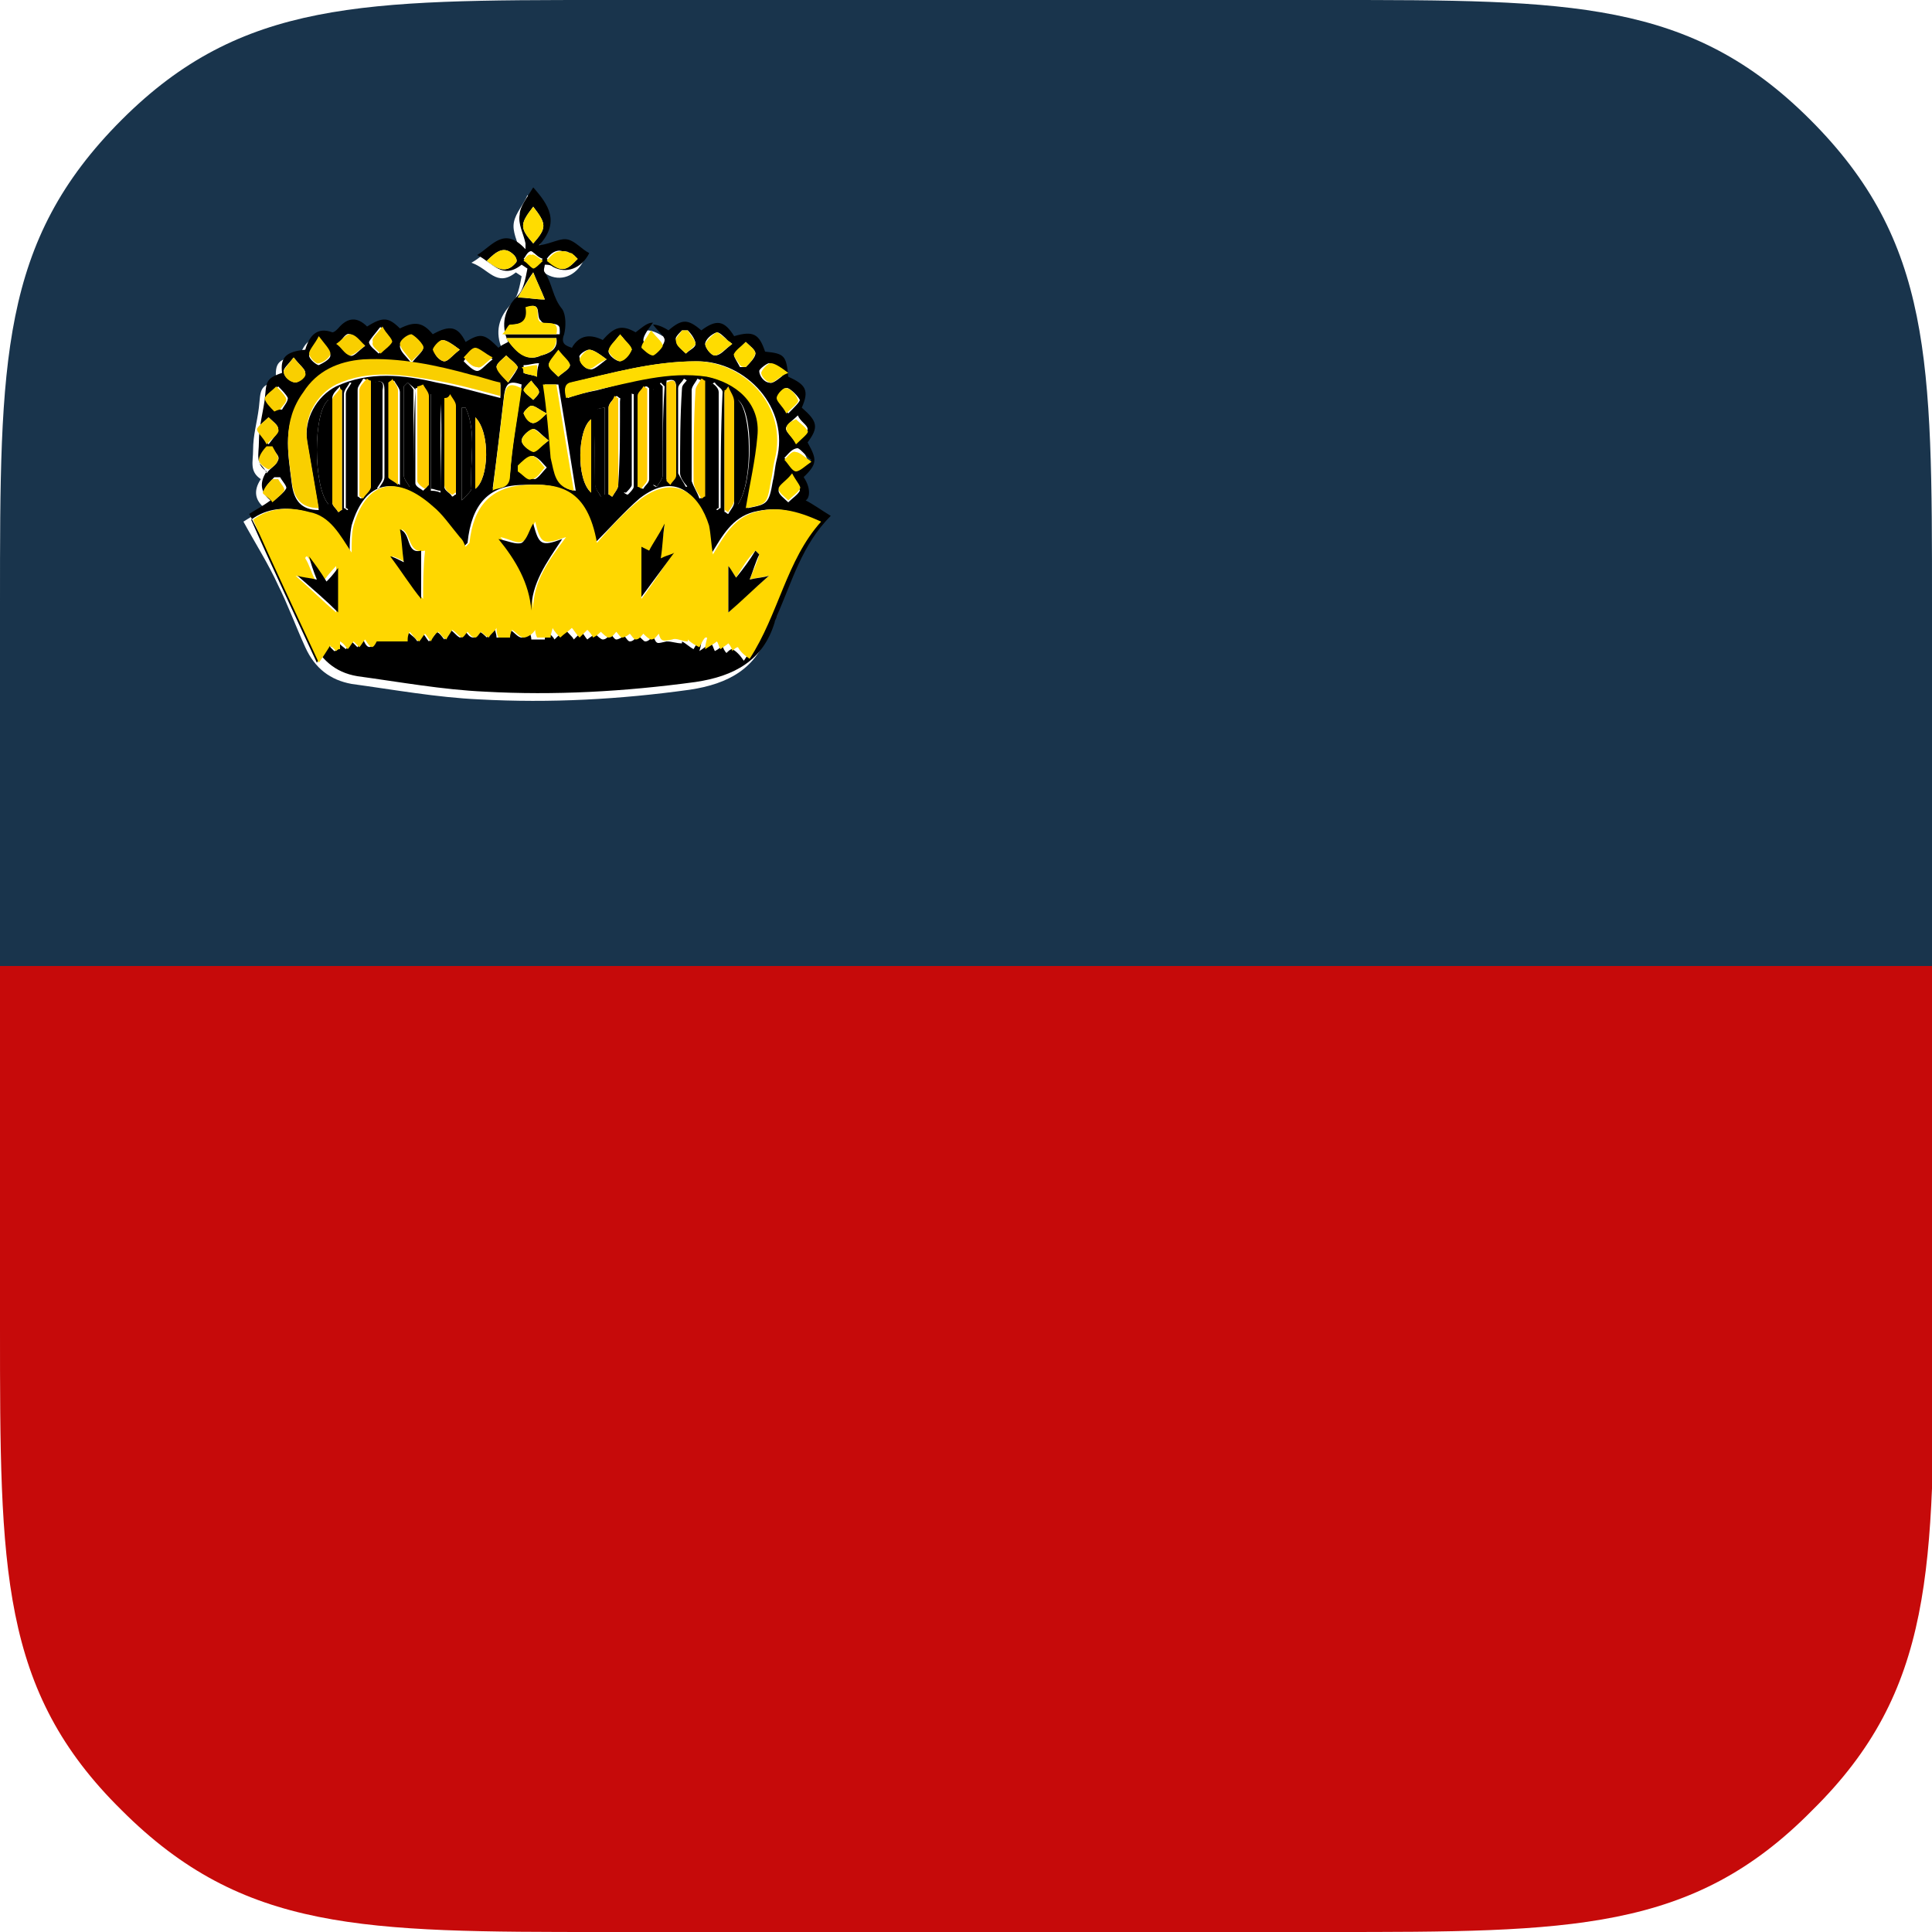 <?xml version="1.0" encoding="utf-8"?>
<!-- Generator: Adobe Illustrator 22.1.0, SVG Export Plug-In . SVG Version: 6.00 Build 0)  -->
<svg version="1.1" id="Layer_1" xmlns="http://www.w3.org/2000/svg" xmlns:xlink="http://www.w3.org/1999/xlink" x="0px" y="0px"
	 viewBox="0 0 100 100" style="enable-background:new 0 0 100 100;" xml:space="preserve">
<style type="text/css">
	.st0{fill:#19344C;}
	.st1{fill:#FFD700;}
	.st2{fill:#F9CF00;}
	.st3{fill:#FFDC00;}
	.st4{fill:#FFCC00;}
	.st5{fill:#C60A0A;}
</style>
<g>
	<path class="st0" d="M68.8,0H31.3c-12.5,0-18.8,0-25,6.2C0,12.5,0,18.7,0,31.2V50h100V31.2c0-12.5,0-18.7-6.3-25
		C87.5,0,81.3,0,68.8,0z M39.9,32.3c0,0.1-0.1,0.2-0.1,0.3c-0.6,2-2.1,2.8-4.1,3.1c-3.6,0.5-7.2,0.7-10.9,0.5
		c-2.2-0.1-4.4-0.5-6.6-0.8c-1.1-0.2-1.9-0.8-2.4-1.9c-0.5-1.1-0.9-2.2-1.4-3.2c-0.5-1.1-1.2-2.2-1.8-3.3c0.3-0.2,0.7-0.4,1.1-0.7
		c-0.5-0.4-0.6-0.9-0.2-1.5c-0.6-0.4-0.4-0.9-0.4-1.5c0-0.8,0.2-1.4,0.3-2.2c0.1-0.9,0-1.1,0.9-1.4c-0.1-0.9,0.1-1.2,1.2-1.2
		c0.2-0.7,0.6-1.2,1.4-0.9c0.1,0,0.3-0.1,0.3-0.2c0.5-0.6,1-0.6,1.5-0.1c0.8-0.5,1.1-0.5,1.7,0.1c0.8-0.4,1.2-0.4,1.7,0.3
		c0.9-0.5,1.2-0.4,1.7,0.4c0.8-0.5,1-0.4,1.7,0.3c0.2-0.1,0.3-0.2,0.5-0.3c-0.4-0.9-0.2-1.7,0.5-2.4c0.3-0.3,0.4-0.9,0.5-1.4
		c0,0-0.3-0.2-0.3-0.2c-1,0.8-1.4-0.2-2.3-0.5c0.9-0.5,1.4-1.5,2.5-0.3c0-0.1,0-0.2,0-0.3c-0.1-0.5-0.4-1-0.3-1.5
		c0.1-0.5,0.5-0.9,0.7-1.4c0.8,0.9,1.4,1.8,0.3,3c0.7-0.2,1.1-0.4,1.5-0.3c0.4,0.1,0.8,0.4,1.1,0.7c-0.4,0.8-1.2,1.1-1.9,0.7
		c-0.1-0.1-0.2,0-0.4-0.1c0,0.1,0,0.3,0,0.4c0.4,0.6,0.4,1.3,0.9,1.9c0.2,0.3,0.2,0.9,0.1,1.3c-0.2,0.5,0.1,0.6,0.4,0.7
		c0.4-0.7,0.9-0.7,1.6-0.4c0.6-0.7,1-0.8,1.7-0.4c0.4-0.3,0.6-0.5,0.9-0.5c0,0,0,0,0,0c0,0,0,0,0,0c0.2,0,0.5,0.1,0.8,0.3
		c0.7-0.6,1.1-0.6,1.7,0c0.8-0.6,1.2-0.5,1.7,0.3c0.9-0.3,1.3-0.1,1.6,0.8c1,0.1,1.2,0.2,1.2,1.3c1,0.3,1.1,0.7,0.7,1.6
		c0.8,0.7,0.8,1,0.3,1.8c0.5,0.9,0.5,1.1-0.2,1.8c0.4,0.5,0.3,1-0.2,1.5c0.4,0.3,0.8,0.5,1.3,0.8C41.2,28.5,40.7,30.5,39.9,32.3z"/>
	<path class="st0" d="M29.9,13.4c-0.1-0.1-0.1-0.1-0.2-0.2C29.8,13.3,29.8,13.3,29.9,13.4L29.9,13.4z"/>
	<path class="st0" d="M29.1,13c0.1,0,0.3,0,0.4,0.1C29.3,13,29.2,13,29.1,13z"/>
	<path d="M41.6,24.7c0.7-0.7,0.7-0.9,0.2-1.8c0.6-0.8,0.5-1.1-0.3-1.8c0.4-0.9,0.2-1.2-0.7-1.6c-0.1-1.1-0.2-1.2-1.2-1.3
		c-0.3-0.9-0.6-1.1-1.6-0.8c-0.5-0.8-0.9-0.9-1.7-0.3c-0.7-0.6-1-0.6-1.7,0c-0.3-0.2-0.6-0.3-0.8-0.3c0.3,0.4,0.6,0.6,0.6,0.8
		c0,0.2-0.3,0.6-0.5,0.5c-0.2,0-0.6-0.3-0.6-0.5c0-0.2,0.2-0.5,0.5-0.9c-0.3,0-0.5,0.2-0.9,0.5c-0.7-0.4-1.1-0.3-1.7,0.4
		c-0.6-0.3-1.2-0.3-1.6,0.4c-0.3-0.1-0.6-0.2-0.4-0.7c0.1-0.4,0.1-1-0.1-1.3c-0.5-0.6-0.5-1.3-0.9-1.9c-0.1-0.1,0-0.3,0-0.4
		c0.1,0,0.3,0,0.4,0.1c0.7,0.4,1.5,0.1,1.9-0.7c-0.4-0.2-0.7-0.6-1.1-0.7c-0.4-0.1-0.8,0.2-1.5,0.3c1.1-1.2,0.5-2.1-0.3-3
		c-0.3,0.5-0.7,1-0.7,1.4c-0.1,0.5,0.2,1,0.3,1.5c0,0.1,0,0.2,0,0.3c-1.1-1.2-1.7-0.2-2.5,0.3c0.8,0.4,1.3,1.3,2.3,0.5
		c0,0,0.3,0.2,0.3,0.2c-0.1,0.5-0.2,1.1-0.5,1.4c-0.7,0.7-0.9,1.5-0.5,2.4c-0.2,0.1-0.4,0.2-0.5,0.3c-0.7-0.7-0.9-0.8-1.7-0.3
		c-0.4-0.8-0.8-0.9-1.7-0.4c-0.5-0.6-0.9-0.7-1.7-0.3c-0.6-0.6-0.9-0.6-1.7-0.1c-0.5-0.5-1-0.5-1.5,0.1c-0.1,0.1-0.2,0.2-0.3,0.2
		c-0.8-0.3-1.2,0.2-1.4,0.9c-1,0.1-1.3,0.4-1.2,1.2c-0.9,0.3-0.8,0.5-0.9,1.4c-0.1,0.7-0.3,1.4-0.3,2.2c0,0.6-0.2,1.1,0.4,1.5
		c-0.4,0.6-0.3,1.1,0.2,1.5c-0.4,0.3-0.8,0.5-1.1,0.7c0.6,1.2,1.2,2.2,1.8,3.3c0.5,1.1,0.9,2.1,1.4,3.2c0.5,1,1.2,1.7,2.4,1.9
		c2.2,0.3,4.4,0.7,6.6,0.8c3.6,0.2,7.2,0,10.9-0.5c2-0.3,3.5-1.1,4.1-3.1c0-0.1,0.1-0.2,0.1-0.3c0.8-1.8,1.3-3.7,2.8-5.2
		c-0.5-0.3-0.9-0.6-1.3-0.8C41.9,25.8,42,25.3,41.6,24.7z M26.7,13.6c-0.5,0.6-1,0.3-1.5-0.1c0.5-0.5,0.9-0.8,1.4-0.3
		C26.7,13.3,26.8,13.5,26.7,13.6z M40.8,26c-0.2-0.2-0.5-0.4-0.5-0.6c0-0.2,0.3-0.4,0.7-0.8c0.2,0.4,0.4,0.7,0.4,0.8
		C41.3,25.6,41,25.8,40.8,26z M42,23.8c-0.4,0.3-0.6,0.6-0.8,0.5c-0.2,0-0.4-0.4-0.6-0.6c0.2-0.2,0.4-0.5,0.7-0.5
		C41.5,23.3,41.7,23.6,42,23.8z M41.8,22.2c0,0.2-0.3,0.4-0.6,0.7c-0.3-0.4-0.6-0.6-0.5-0.8c0.1-0.2,0.4-0.4,0.6-0.6
		C41.4,21.8,41.8,22,41.8,22.2z M40.8,20.1c0.2,0.1,0.5,0.4,0.6,0.6c0,0.1-0.3,0.4-0.6,0.7c-0.3-0.4-0.6-0.6-0.5-0.8
		C40.2,20.4,40.6,20,40.8,20.1z M39.8,18.8c0.2,0,0.5,0.2,0.9,0.5c-0.4,0.3-0.7,0.6-0.9,0.5c-0.2,0-0.5-0.3-0.5-0.6
		C39.3,19.1,39.7,18.8,39.8,18.8z M38.6,17.7c0.2,0.2,0.5,0.4,0.5,0.6c0,0.2-0.3,0.5-0.5,0.7c-0.1,0-0.2,0-0.3,0
		c-0.1-0.2-0.3-0.5-0.3-0.6C38.2,18.1,38.4,17.9,38.6,17.7z M37.1,17.2c0.2,0,0.4,0.3,0.8,0.6c-0.4,0.3-0.6,0.6-0.9,0.6
		c-0.2,0-0.5-0.4-0.5-0.6C36.5,17.6,36.8,17.3,37.1,17.2z M35.3,17.1c0.1,0,0.2,0,0.3,0c0.2,0.2,0.4,0.5,0.4,0.7
		c0,0.2-0.3,0.3-0.5,0.5c-0.2-0.2-0.5-0.4-0.5-0.7C34.9,17.5,35.1,17.3,35.3,17.1z M32.1,17.3c0.3,0.4,0.6,0.7,0.6,0.8
		c-0.1,0.2-0.4,0.5-0.6,0.6c-0.2,0-0.6-0.3-0.6-0.5C31.5,18,31.8,17.7,32.1,17.3z M30.5,18.1c0.2,0,0.5,0.2,0.9,0.5
		c-0.4,0.3-0.7,0.6-0.9,0.5c-0.2,0-0.5-0.3-0.5-0.6C29.9,18.4,30.3,18.1,30.5,18.1z M29.6,19.8c2.1-0.5,4.2-1.1,6.5-1.1
		c2.5,0,4.8,2.4,4.1,5.1c-0.1,0.4-0.1,0.7-0.2,1.1c-0.2,1.2-0.3,1.2-1.3,1.4c0.2-1.2,0.5-2.4,0.6-3.7c0.1-1.8-1.2-2.8-2.6-3.1
		c-2-0.4-3.9,0.2-5.8,0.7c-0.5,0.1-1,0.2-1.5,0.4C29.2,20.2,29.2,19.9,29.6,19.8z M38.2,26.1c0-1.8,0-3.6,0-5.4
		C39,21.3,39,24.9,38.2,26.1z M38,26c0,0.2-0.2,0.4-0.3,0.6c-0.1,0-0.1-0.1-0.2-0.1c0-2.1,0-4.2,0-6.2c0.1,0,0.1-0.1,0.2-0.1
		c0.1,0.3,0.3,0.5,0.3,0.8C38,22.6,38,24.3,38,26z M37.3,26.3c-0.1,0-0.1,0.1-0.2,0.1c-0.1-0.2-0.3-0.5-0.3-0.7c0-1.9,0-3.9,0-5.8
		c0.1,0,0.1-0.1,0.2-0.1c0.1,0.2,0.4,0.3,0.4,0.5C37.3,22.3,37.3,24.3,37.3,26.3z M36.4,19.7c0,2,0,4,0,6c-0.1,0-0.1,0.1-0.2,0.1
		c-0.1-0.3-0.3-0.6-0.4-0.9c0-1.6,0-3.1,0-4.7c0-0.2,0.2-0.4,0.3-0.6C36.3,19.7,36.4,19.7,36.4,19.7z M35.7,19.8c0,1.8,0,3.5,0,5.3
		c-0.1,0-0.1,0.1-0.2,0.1c-0.1-0.2-0.3-0.5-0.4-0.7c0-1.5,0-2.9,0-4.4c0-0.2,0.2-0.3,0.3-0.5C35.6,19.7,35.7,19.8,35.7,19.8z
		 M35,20.1c0,1.5,0,2.9,0,4.4c0,0.2-0.2,0.3-0.3,0.5c-0.1-0.1-0.1-0.1-0.2-0.2c0-1.7,0-3.3,0-5.1C34.9,19.6,35,19.7,35,20.1z
		 M34.3,24.6c0,0.2-0.2,0.4-0.3,0.6c-0.1,0-0.2-0.1-0.2-0.1c0-1.6,0-3.3,0-4.9c0-0.1,0.3-0.2,0.4-0.4c0.1,0.1,0.1,0.1,0.2,0.2
		C34.3,21.5,34.3,23,34.3,24.6z M33.6,20.1c0,1.6,0,3.2,0,4.7c0,0.2-0.2,0.3-0.3,0.5c-0.1,0-0.2-0.1-0.2-0.1c0-1.6,0-3.2,0-4.7
		c0-0.2,0.2-0.3,0.3-0.5C33.5,20,33.5,20,33.6,20.1z M32.2,20.9c0-0.2,0.2-0.4,0.3-0.6c0.1,0,0.2,0.1,0.3,0.1c0,1.6,0,3.2,0,4.8
		c0,0.1-0.2,0.3-0.3,0.4c-0.1,0-0.2-0.1-0.2-0.1c0-0.5,0-1.1,0-1.6C32.2,22.9,32.2,21.9,32.2,20.9z M32,25.1c0,0.2-0.2,0.4-0.3,0.6
		c-0.1,0-0.1-0.1-0.2-0.1c0-1.5,0-3,0-4.5c0-0.2,0.2-0.4,0.4-0.6c0.1,0,0.1,0.1,0.2,0.1C32.1,22.2,32.1,23.6,32,25.1z M31.3,21.1
		c0,1.5,0,3,0,4.5c-0.1,0-0.2,0.1-0.2,0.1c-0.1-0.2-0.3-0.4-0.3-0.7C30.8,21,30.6,21.2,31.3,21.1z M30.6,21.7c0,1.2,0,2.5,0,3.8
		C29.8,24.8,29.9,22.2,30.6,21.7z M27.8,19.5c-0.2-0.1-0.5-0.1-0.7-0.2c0-0.1,0-0.2,0-0.4c0.3,0,0.5-0.1,0.8-0.1
		C27.8,19.1,27.8,19.3,27.8,19.5z M27.9,20.3c0,0.1-0.2,0.3-0.3,0.4c-0.2-0.2-0.4-0.3-0.5-0.5c0-0.1,0.2-0.3,0.4-0.5
		C27.7,20,27.9,20.1,27.9,20.3z M27.5,21c0.2,0,0.4,0.2,0.8,0.4c-0.3,0.3-0.6,0.5-0.7,0.5c-0.2,0-0.4-0.3-0.5-0.5
		C27.1,21.3,27.4,21,27.5,21z M26.2,17.5c0.9,0,1.7,0,2.6,0c0.1,0.6-0.4,0.8-0.8,0.9C27.4,18.7,26.8,18.4,26.2,17.5z M26.9,24.1
		c0.2-0.2,0.5-0.5,0.7-0.5c0.3,0.1,0.5,0.4,0.7,0.6c-0.2,0.2-0.4,0.5-0.6,0.6c-0.2,0-0.5-0.3-0.7-0.4C26.9,24.3,26.9,24.2,26.9,24.1
		z M26.4,24.5c-0.1,0.8-0.8,0.6-0.9,0.8c0.2-1.5,0.4-3.2,0.6-4.9c0.1-0.6,0.3-0.7,0.9-0.5C26.8,21.5,26.5,23,26.4,24.5z M27.6,23.3
		C27.3,23.3,27,23,27,22.8c0-0.2,0.3-0.5,0.6-0.6c0.2,0,0.4,0.3,0.8,0.6C28,23.1,27.7,23.4,27.6,23.3z M28.2,19.9c0.3,0,0.5,0,0.7,0
		c0.3,1.8,0.6,3.6,0.9,5.5c-1-0.1-1-0.9-1.1-1.6C28.5,22.5,28.3,21.2,28.2,19.9z M29.5,18.9c0,0.2-0.4,0.4-0.6,0.6
		c-0.2-0.2-0.4-0.4-0.5-0.6c0-0.2,0.3-0.4,0.5-0.7C29.1,18.5,29.5,18.8,29.5,18.9z M29.1,13c0.1,0,0.3,0,0.4,0.1
		c0.1,0,0.1,0.1,0.2,0.1c0.1,0.1,0.1,0.1,0.2,0.2l0,0h0c-0.1,0.1-0.2,0.2-0.2,0.2c-0.5,0.5-0.8,0.4-1.4-0.2
		C28.5,13.1,28.8,12.9,29.1,13z M28.1,13.4c-0.3,0.2-0.4,0.5-0.5,0.4c-0.2-0.1-0.3-0.3-0.5-0.4c0.1-0.1,0.2-0.4,0.4-0.4
		C27.7,13.1,27.8,13.3,28.1,13.4z M27.6,10.7c0.7,0.9,0.7,1.1,0,1.9C26.9,11.8,26.9,11.6,27.6,10.7z M27.6,14.1
		c0.2,0.5,0.4,0.9,0.6,1.4c-0.5,0-0.9-0.1-1.4-0.1C27.1,14.9,27.3,14.5,27.6,14.1z M26.1,17.3c0.2-0.2,0.3-0.5,0.4-0.5
		c0.6,0,0.9-0.3,0.8-0.9c0.8-0.3,0.4,0.5,0.7,0.7c0.2,0.4,1.1-0.2,1,0.7C28,17.3,27.2,17.3,26.1,17.3z M26.2,18.4
		c0.2,0.2,0.5,0.4,0.6,0.6c0,0.1-0.2,0.4-0.5,0.8c-0.3-0.4-0.5-0.6-0.6-0.8C25.7,18.8,26,18.6,26.2,18.4z M24.6,18.1
		c0.2,0,0.5,0.2,0.9,0.5c-0.4,0.3-0.6,0.6-0.8,0.6c-0.2,0-0.5-0.3-0.7-0.5C24.2,18.4,24.4,18.1,24.6,18.1z M22.9,17.6
		c0.2,0,0.5,0.2,0.9,0.5c-0.4,0.3-0.6,0.6-0.8,0.6c-0.2,0-0.5-0.3-0.5-0.5C22.4,18,22.8,17.6,22.9,17.6z M21.3,17.4
		c0.2,0,0.5,0.3,0.6,0.6c0,0.2-0.3,0.4-0.6,0.8c-0.3-0.4-0.6-0.6-0.6-0.9C20.8,17.7,21.2,17.3,21.3,17.4z M19.7,16.9
		c0.3,0.4,0.6,0.6,0.5,0.8c0,0.2-0.4,0.4-0.6,0.6c-0.2-0.2-0.5-0.4-0.5-0.6C19.2,17.5,19.4,17.3,19.7,16.9z M18.1,17.3
		c0.2,0,0.4,0.3,0.8,0.6c-0.4,0.3-0.6,0.6-0.8,0.5c-0.2-0.1-0.4-0.4-0.6-0.6C17.7,17.6,17.9,17.2,18.1,17.3z M16.5,17.5
		c0.3,0.4,0.6,0.7,0.6,0.9c0,0.2-0.4,0.4-0.6,0.5c-0.1,0-0.5-0.3-0.5-0.5C16.1,18.1,16.3,17.9,16.5,17.5z M18.8,18.7
		c1.9-0.1,3.8,0.3,5.6,0.8c0.5,0.1,1,0.3,1.5,0.4c0,0.2,0,0.4,0,0.7c-1.2-0.3-2.2-0.6-3.3-0.8c-1.7-0.4-3.5-0.6-5.2,0.2
		c-1,0.5-1.7,1.7-1.5,2.9c0.2,1.2,0.4,2.3,0.6,3.5c-0.9,0-1.3-0.5-1.4-1.4c-0.2-1.6-0.5-3.1,0.6-4.5C16.4,19.3,17.5,18.8,18.8,18.7z
		 M24.6,25.3c0-1.2,0-2.4,0-3.7C25.4,22.4,25.3,24.8,24.6,25.3z M24.4,25.3c0,0.1-0.2,0.3-0.5,0.6c0-1.7,0-3.3,0-4.8
		c0.1,0,0.2,0,0.2,0C24.7,22.4,24.3,23.9,24.4,25.3z M23.6,25.6c-0.1,0-0.1,0.1-0.2,0.1c-0.1-0.2-0.4-0.3-0.4-0.5c0-1.5,0-3,0-4.5
		c0.1,0,0.1-0.1,0.2-0.1c0.1,0.2,0.3,0.4,0.3,0.6C23.6,22.6,23.6,24.1,23.6,25.6z M22.8,25.5c-0.2-0.1-0.4-0.1-0.5-0.1
		c0-1.7,0-3.4,0-5c0.1,0,0.1-0.1,0.2-0.1c0.1,0.2,0.3,0.4,0.3,0.6C22.9,22.3,22.8,23.9,22.8,25.5z M22.1,25.2
		c-0.1,0.1-0.1,0.1-0.2,0.2c-0.1-0.1-0.4-0.2-0.4-0.4c0-1.6,0-3.3,0-4.9c0.1,0,0.2-0.1,0.2-0.1c0.1,0.2,0.3,0.4,0.3,0.6
		C22.1,22.1,22.1,23.6,22.1,25.2z M21.4,25.1c-0.1,0-0.2,0.1-0.2,0.1c-0.1-0.2-0.3-0.4-0.3-0.6c0-1.5,0-3.1,0-4.6
		c0.1-0.1,0.1-0.1,0.2-0.2c0.1,0.1,0.4,0.3,0.4,0.4C21.4,21.8,21.4,23.5,21.4,25.1z M20.7,25.1c-0.3-0.2-0.5-0.3-0.5-0.4
		c0-1.6,0-3.3,0-4.9c0.1,0,0.2-0.1,0.2-0.1c0.1,0.2,0.3,0.4,0.3,0.6C20.7,21.8,20.7,23.3,20.7,25.1z M19.9,20.2c0,1.5,0,3,0,4.5
		c0,0.2-0.2,0.4-0.3,0.6c-0.1,0-0.1-0.1-0.2-0.1c0-1.8,0-3.6,0-5.4C19.7,19.7,19.9,19.7,19.9,20.2z M19.1,25.2
		c0,0.2-0.2,0.4-0.4,0.6c-0.1,0-0.1-0.1-0.2-0.1c0-1.8,0-3.7,0-5.5c0-0.2,0.2-0.4,0.3-0.6c0.1,0,0.2,0.1,0.2,0.1
		C19.1,21.6,19.2,23.4,19.1,25.2z M18.4,25.8c0,0.2-0.3,0.4-0.4,0.6c-0.1,0-0.1-0.1-0.2-0.1c0-2,0-4,0-5.9c0-0.2,0.2-0.4,0.3-0.6
		c0.1,0,0.2,0.1,0.3,0.1C18.4,21.9,18.5,23.8,18.4,25.8z M17.7,20.2c0,2.1,0,4.2,0,6.2c-0.1,0-0.1,0.1-0.2,0.1
		c-0.1-0.2-0.3-0.3-0.3-0.5c0-1.8,0-3.6,0-5.4c0-0.2,0.2-0.4,0.4-0.6C17.6,20.1,17.6,20.2,17.7,20.2z M17,20.7c0,1.8,0,3.6,0,5.4
		C16.2,25.2,16.2,21.3,17,20.7z M15.2,18.5c0.3,0.4,0.6,0.6,0.6,0.8c0,0.2-0.4,0.5-0.5,0.5c-0.2,0-0.6-0.3-0.6-0.5
		C14.6,19.1,14.9,18.9,15.2,18.5z M14.4,20c0.2,0.2,0.4,0.4,0.5,0.6c0,0.2-0.2,0.4-0.3,0.6c-0.1,0-0.2,0-0.3,0
		c-0.2-0.2-0.5-0.5-0.5-0.7C13.8,20.4,14.2,20.2,14.4,20z M13.9,21.6c0.2,0.2,0.5,0.4,0.5,0.6c0,0.2-0.2,0.4-0.5,0.8
		c-0.3-0.4-0.6-0.7-0.5-0.8C13.4,22,13.7,21.8,13.9,21.6z M13.4,23.9c0-0.2,0.3-0.5,0.4-0.7c0.1,0,0.2,0,0.3,0
		c0.1,0.2,0.4,0.4,0.3,0.6c-0.1,0.3-0.4,0.4-0.6,0.7C13.7,24.2,13.4,24,13.4,23.9z M13.7,25.4c0-0.2,0.3-0.5,0.5-0.7
		c0.1,0,0.2,0,0.3,0c0.1,0.2,0.4,0.5,0.3,0.6c-0.1,0.2-0.4,0.4-0.6,0.6C14,25.8,13.6,25.6,13.7,25.4z M42.2,27.1
		c-1.8,2-2.1,4.8-3.7,7.1c-0.2-0.3-0.4-0.5-0.6-0.6c-0.1,0-0.2,0.1-0.3,0.2c-0.1-0.1-0.2-0.3-0.2-0.4c-0.1,0.1-0.2,0.2-0.4,0.3
		c-0.1-0.2-0.1-0.3-0.2-0.4c-0.2,0.1-0.3,0.2-0.6,0.4c0.1-0.3,0.1-0.5,0.1-0.6c0,0-0.1,0-0.1,0c-0.1,0.2-0.2,0.3-0.3,0.5
		c-0.2-0.1-0.4-0.3-0.6-0.4c0,0,0,0.1,0,0.1c-0.3,0-0.5-0.1-0.8-0.1c-0.5,0.1-0.5,0.2-0.7-0.3c-0.1,0.1-0.2,0.3-0.4,0.3
		c-0.1,0-0.2-0.2-0.4-0.3c-0.1,0.1-0.2,0.3-0.4,0.3c-0.1,0-0.2-0.2-0.3-0.3c-0.1,0.1-0.3,0.2-0.4,0.2c-0.1,0-0.2-0.2-0.3-0.3
		c-0.1,0.1-0.2,0.3-0.4,0.3c-0.1,0-0.3-0.2-0.4-0.3c-0.1,0.1-0.3,0.2-0.4,0.3c-0.1-0.1-0.2-0.3-0.3-0.4c-0.1,0.1-0.2,0.2-0.4,0.4
		c-0.1-0.2-0.3-0.3-0.4-0.5c-0.2,0.1-0.4,0.3-0.6,0.5c-0.1-0.2-0.3-0.3-0.4-0.5c0,0.2-0.1,0.3-0.1,0.5c-0.2,0-0.4,0-0.7,0
		c0-0.2-0.1-0.4-0.1-0.4C27.5,32.8,27.2,33,27,33c-0.2,0-0.4-0.3-0.6-0.4c0,0,0,0.2-0.1,0.4c-0.2,0-0.4,0-0.6,0
		c0-0.2-0.1-0.4-0.1-0.5c-0.1,0.2-0.3,0.3-0.4,0.5c-0.1-0.1-0.3-0.3-0.4-0.3c-0.1,0.1-0.2,0.3-0.3,0.3c-0.2,0-0.3-0.2-0.4-0.3
		c-0.1,0.1-0.2,0.3-0.3,0.3c-0.2-0.1-0.3-0.3-0.5-0.4c-0.1,0.1-0.2,0.3-0.3,0.5c-0.1-0.1-0.2-0.3-0.4-0.4c-0.1,0.2-0.2,0.3-0.4,0.5
		c-0.1-0.1-0.2-0.3-0.3-0.4c-0.1,0.1-0.2,0.3-0.3,0.4c-0.1-0.2-0.3-0.3-0.5-0.5c0,0.2,0,0.3-0.1,0.5c-0.5,0-1,0-1.6,0
		c-0.2,0.4-0.4,0.4-0.6-0.1c-0.1,0.1-0.2,0.3-0.3,0.4c-0.1-0.1-0.2-0.2-0.3-0.3c-0.1,0.1-0.2,0.3-0.3,0.4c-0.1-0.1-0.3-0.2-0.4-0.4
		c0,0.2,0,0.3,0,0.4c0,0-0.1,0.1-0.2,0.1c-0.1-0.1-0.1-0.1-0.2-0.2c0,0,0-0.1-0.1-0.1c-0.2,0.2-0.3,0.5-0.6,0.9
		c-1.2-2.6-2.3-4.9-3.4-7.4c0.8-0.6,1.8-0.7,2.9-0.4c1.1,0.3,1.6,1.2,2.2,2.1c0-0.5,0-0.9,0.1-1.4c0.7-2.4,2.3-2.6,4.1-1
		c0.5,0.5,1,1.1,1.4,1.6c0.1,0.1,0.2,0.3,0.3,0.5c0.1-0.1,0.1-0.1,0.2-0.2c0.2-2,1.1-3,2.9-3c1.8-0.1,3.2,0.2,3.7,3
		c0.8-0.8,1.5-1.6,2.3-2.3c1.8-1.4,3-0.3,3.5,1.4c0.1,0.4,0.1,0.9,0.2,1.5c0.6-1,1.1-1.9,2.2-2.2C40.2,26.2,41.2,26.4,42.2,27.1z"/>
	<path class="st1" d="M39.1,26.5c-1.1,0.3-1.6,1.2-2.2,2.2c-0.1-0.6-0.1-1-0.2-1.5c-0.5-1.6-1.7-2.7-3.5-1.4
		c-0.9,0.7-1.6,1.5-2.3,2.3c-0.5-2.8-1.9-3.1-3.7-3c-1.8,0.1-2.7,1.1-2.9,3c-0.1,0.1-0.1,0.1-0.2,0.2c-0.1-0.2-0.1-0.3-0.3-0.5
		c-0.5-0.6-0.9-1.2-1.4-1.6c-1.8-1.6-3.4-1.4-4.1,1c-0.1,0.4-0.1,0.9-0.1,1.4c-0.6-0.9-1.1-1.9-2.2-2.1c-1.1-0.3-2.1-0.2-2.9,0.4
		c1.1,2.5,2.2,4.8,3.4,7.4c0.3-0.4,0.4-0.6,0.6-0.9c0,0,0,0.1,0.1,0.1c0.1,0.1,0.1,0.1,0.2,0.2c0.1-0.1,0.1-0.1,0.2-0.1
		c0-0.1,0-0.3,0-0.4c0.2,0.1,0.3,0.3,0.4,0.4c0.1-0.1,0.2-0.3,0.3-0.4c0.1,0.1,0.2,0.2,0.3,0.3c0.1-0.1,0.2-0.3,0.3-0.4
		c0.3,0.5,0.4,0.5,0.6,0.1c0.6,0,1.1,0,1.6,0c0-0.2,0-0.3,0.1-0.5c0.2,0.2,0.3,0.4,0.5,0.5c0.1-0.1,0.2-0.3,0.3-0.4
		c0.1,0.1,0.2,0.3,0.3,0.4c0.1-0.2,0.2-0.4,0.4-0.5c0.1,0.1,0.2,0.3,0.4,0.4c0.1-0.2,0.2-0.3,0.3-0.5c0.2,0.1,0.3,0.3,0.5,0.4
		c0.1,0,0.2-0.2,0.3-0.3c0.1,0.1,0.2,0.3,0.4,0.3c0.1,0,0.2-0.2,0.3-0.3c0.1,0.1,0.2,0.2,0.4,0.3c0.1-0.2,0.3-0.3,0.4-0.5
		c0,0.1,0,0.3,0.1,0.5c0.2,0,0.4,0,0.6,0c0-0.2,0.1-0.4,0.1-0.4c0.2,0.1,0.4,0.4,0.6,0.4c0.2,0,0.5-0.2,0.6-0.4c0,0,0,0.2,0.1,0.4
		c0.3,0,0.5,0,0.7,0c0-0.2,0.1-0.4,0.1-0.5c0.1,0.2,0.3,0.4,0.4,0.5c0.2-0.2,0.4-0.3,0.6-0.5c0.1,0.1,0.2,0.3,0.4,0.5
		c0.1-0.1,0.3-0.3,0.4-0.4c0.1,0.1,0.2,0.2,0.3,0.4c0.2-0.1,0.3-0.2,0.4-0.3c0.1,0.1,0.3,0.3,0.4,0.3c0.2,0,0.3-0.2,0.4-0.3
		c0.1,0.1,0.2,0.3,0.3,0.3c0.1,0,0.3-0.1,0.4-0.2c0.1,0.1,0.2,0.3,0.3,0.3c0.2,0,0.3-0.2,0.4-0.3c0.1,0.1,0.3,0.3,0.4,0.3
		c0.2,0,0.3-0.2,0.4-0.3c0.1,0.4,0.2,0.4,0.7,0.3c0.2-0.1,0.5,0.1,0.8,0.1c0,0,0-0.1,0-0.1c0.2,0.2,0.4,0.3,0.6,0.4
		c0.1-0.2,0.2-0.4,0.3-0.5c0,0,0.1,0,0.1,0c0,0.1-0.1,0.3-0.1,0.6c0.3-0.2,0.5-0.3,0.6-0.4c0.1,0.1,0.1,0.3,0.2,0.4
		c0.1-0.1,0.3-0.2,0.4-0.3c0.1,0.1,0.2,0.3,0.2,0.4c0.1-0.1,0.2-0.2,0.3-0.2c0.1,0.2,0.3,0.4,0.6,0.6c1.5-2.3,1.9-5.1,3.7-7.1
		C41.2,26.4,40.2,26.2,39.1,26.5z M17.4,31.7c-0.6-0.5-1.3-1.2-2.1-1.9c0.3,0.1,0.6,0.1,1,0.2c-0.2-0.4-0.3-0.8-0.5-1.1
		c0,0,0-0.1,0.1-0.1c0.3,0.4,0.5,0.8,0.9,1.2c0.3-0.4,0.5-0.6,0.6-0.7C17.4,30.1,17.4,31,17.4,31.7z M21.9,31
		c-0.5-0.6-1.1-1.5-1.6-2.2c0.1,0,0.3,0.1,0.7,0.3c-0.1-0.7-0.2-1.2-0.2-1.7c0.5,0.2,0.3,1.3,1.2,1.1C21.9,29.4,21.9,30.3,21.9,31z
		 M27.6,31.5c-0.1-1.4-0.8-2.6-1.7-3.7c0.5,0.1,0.9,0.4,1.2,0.2c0.3-0.1,0.4-0.6,0.6-1c0.3,1.2,0.4,1.2,1.6,0.8
		C28.4,29,27.6,30.1,27.6,31.5z M33.2,31c0-0.8,0-1.7,0-2.6c0.1,0,0.2,0.1,0.4,0.2c0.3-0.5,0.5-0.9,0.8-1.4
		c-0.1,0.7-0.2,1.2-0.3,1.8c0.4-0.2,0.6-0.2,0.7-0.3C34.3,29.4,33.8,30.2,33.2,31z M37.7,31.7c0-0.7,0-1.5,0-2.4
		c0.1,0.2,0.2,0.3,0.4,0.6c0.3-0.5,0.6-1,1-1.4c0.1,0.1,0.1,0.1,0.2,0.2c-0.1,0.4-0.3,0.8-0.5,1.3c0.4-0.1,0.6-0.1,1-0.2
		C39,30.5,38.3,31.1,37.7,31.7z"/>
	<path class="st2" d="M15.1,24.9c0.1,0.9,0.5,1.4,1.4,1.4c-0.2-1.2-0.4-2.3-0.6-3.5c-0.2-1.2,0.5-2.4,1.5-2.9
		c1.7-0.8,3.5-0.5,5.2-0.2c1.1,0.2,2.2,0.5,3.3,0.8c0-0.3,0-0.5,0-0.7c-0.5-0.1-1-0.3-1.5-0.4c-1.8-0.5-3.7-0.9-5.6-0.8
		c-1.3,0.1-2.4,0.6-3.1,1.7C14.6,21.8,14.9,23.4,15.1,24.9z"/>
	<path class="st3" d="M29.3,20.6c0.5-0.1,1-0.3,1.5-0.4c1.9-0.4,3.8-1,5.8-0.7c1.4,0.3,2.8,1.3,2.6,3.1c-0.1,1.2-0.4,2.5-0.6,3.7
		c1.1-0.2,1.1-0.2,1.3-1.4c0.1-0.4,0.1-0.7,0.2-1.1c0.7-2.8-1.6-5.1-4.1-5.1c-2.2,0-4.3,0.6-6.5,1.1C29.2,19.9,29.2,20.2,29.3,20.6z
		"/>
	<path class="st3" d="M26.1,20.5c-0.2,1.7-0.4,3.3-0.6,4.9c0.2-0.2,0.9,0,0.9-0.8c0.1-1.5,0.4-3,0.6-4.5
		C26.4,19.8,26.2,19.9,26.1,20.5z"/>
	<path class="st3" d="M29.7,25.4c-0.3-1.8-0.6-3.6-0.9-5.5c-0.2,0-0.3,0-0.7,0c0.2,1.3,0.3,2.6,0.4,3.8
		C28.7,24.5,28.7,25.2,29.7,25.4z"/>
	<path d="M36.7,19.9c0,1.9,0,3.9,0,5.8c0,0.2,0.2,0.5,0.3,0.7c0.1,0,0.1-0.1,0.2-0.1c0-2,0-4,0-6c0-0.2-0.2-0.4-0.4-0.5
		C36.9,19.9,36.8,19.9,36.7,19.9z"/>
	<path d="M17.9,20.4c0,2,0,4,0,5.9c0.1,0,0.1,0.1,0.2,0.1c0.1-0.2,0.4-0.4,0.4-0.6c0-2,0-3.9,0-5.9c-0.1,0-0.2-0.1-0.3-0.1
		C18.1,20,17.9,20.2,17.9,20.4z"/>
	<path class="st4" d="M17.2,26c0,0.2,0.2,0.3,0.3,0.5c0.1,0,0.1-0.1,0.2-0.1c0-2.1,0-4.2,0-6.2c0,0-0.1-0.1-0.1-0.1
		c-0.1,0.2-0.4,0.4-0.4,0.6C17.2,22.5,17.2,24.2,17.2,26z"/>
	<path class="st4" d="M37.5,20.2c0,2.1,0,4.2,0,6.2c0.1,0,0.1,0.1,0.2,0.1c0.1-0.2,0.3-0.4,0.3-0.6c0-1.7,0-3.4,0-5.1
		c0-0.3-0.2-0.5-0.3-0.8C37.6,20.1,37.6,20.2,37.5,20.2z"/>
	<path class="st4" d="M18.6,20.2c0,1.8,0,3.7,0,5.5c0.1,0,0.1,0.1,0.2,0.1c0.1-0.2,0.4-0.4,0.4-0.6c0-1.8,0-3.7,0-5.5
		c-0.1,0-0.2-0.1-0.2-0.1C18.8,19.8,18.6,20,18.6,20.2z"/>
	<path class="st4" d="M35.9,24.9c0,0.3,0.2,0.6,0.4,0.9c0.1,0,0.1-0.1,0.2-0.1c0-2,0-4,0-6c-0.1,0-0.1-0.1-0.2-0.1
		c-0.1,0.2-0.3,0.4-0.3,0.6C35.9,21.8,35.9,23.4,35.9,24.9z"/>
	<path d="M19.3,19.8c0,1.8,0,3.6,0,5.4c0.1,0,0.1,0.1,0.2,0.1c0.1-0.2,0.3-0.4,0.3-0.6c0-1.5,0-3,0-4.5
		C19.9,19.7,19.7,19.7,19.3,19.8z"/>
	<path d="M35.2,24.5c0,0.2,0.2,0.5,0.4,0.7c0.1,0,0.1-0.1,0.2-0.1c0-1.8,0-3.5,0-5.3c-0.1-0.1-0.1-0.1-0.2-0.2
		c-0.1,0.2-0.3,0.3-0.3,0.5C35.2,21.6,35.2,23.1,35.2,24.5z"/>
	<path class="st4" d="M34.5,19.8c0,1.7,0,3.4,0,5.1c0.1,0.1,0.1,0.1,0.2,0.2c0.1-0.2,0.3-0.3,0.3-0.5c0-1.5,0-2.9,0-4.4
		C35,19.7,34.9,19.6,34.5,19.8z"/>
	<path class="st4" d="M20.1,19.8c0,1.6,0,3.3,0,4.9c0,0.1,0.3,0.2,0.5,0.4c0-1.8,0-3.4,0-4.9c0-0.2-0.2-0.4-0.3-0.6
		C20.3,19.7,20.2,19.7,20.1,19.8z"/>
	<path d="M21.1,19.8c-0.1,0.1-0.1,0.1-0.2,0.2c0,1.5,0,3.1,0,4.6c0,0.2,0.2,0.4,0.3,0.6c0.1,0,0.2-0.1,0.2-0.1c0-1.6,0-3.2,0-4.9
		C21.4,20.1,21.2,19.9,21.1,19.8z"/>
	<path class="st4" d="M33,25.2c0.1,0,0.2,0.1,0.2,0.1c0.1-0.2,0.3-0.3,0.3-0.5c0-1.6,0-3.2,0-4.7c-0.1,0-0.1-0.1-0.2-0.1
		c-0.1,0.2-0.3,0.3-0.3,0.5C33,22,33,23.6,33,25.2z"/>
	<path class="st4" d="M21.6,20c0,1.6,0,3.3,0,4.9c0,0.1,0.2,0.3,0.4,0.4c0.1-0.1,0.1-0.1,0.2-0.2c0-1.5,0-3.1,0-4.6
		c0-0.2-0.2-0.4-0.3-0.6C21.7,20,21.6,20,21.6,20z"/>
	<path d="M33.8,20.2c0,1.6,0,3.3,0,4.9c0.1,0,0.2,0.1,0.2,0.1c0.1-0.2,0.3-0.4,0.3-0.6c0-1.5,0-3.1,0-4.6c-0.1-0.1-0.1-0.1-0.2-0.2
		C34,19.9,33.8,20,33.8,20.2z"/>
	<path d="M22.3,20.3c0,1.7,0,3.3,0,5c0.2,0,0.3,0.1,0.5,0.1c0-1.6,0-3.1,0-4.7c0-0.2-0.2-0.4-0.3-0.6C22.4,20.3,22.4,20.3,22.3,20.3
		z"/>
	<path d="M32.4,25.5c0.1-0.1,0.3-0.3,0.3-0.4c0-1.6,0-3.2,0-4.8c-0.1,0-0.2-0.1-0.3-0.1c-0.1,0.2-0.3,0.4-0.3,0.6c0,1,0,2,0,3
		c0,0.5,0,1.1,0,1.6C32.3,25.5,32.4,25.5,32.4,25.5z"/>
	<path d="M17,26.1c0-1.8,0-3.6,0-5.4C16.2,21.3,16.2,25.2,17,26.1z"/>
	<path class="st4" d="M23,20.6c0,1.5,0,3,0,4.5c0,0.2,0.2,0.4,0.4,0.5c0.1,0,0.1-0.1,0.2-0.1c0-1.5,0-3,0-4.5c0-0.2-0.2-0.4-0.3-0.6
		C23.2,20.6,23.1,20.6,23,20.6z"/>
	<path class="st4" d="M31.5,21.1c0,1.5,0,3,0,4.5c0.1,0,0.1,0.1,0.2,0.1c0.1-0.2,0.3-0.4,0.3-0.6c0-1.5,0-3,0-4.5
		c-0.1,0-0.1-0.1-0.2-0.1C31.7,20.8,31.5,20.9,31.5,21.1z"/>
	<path d="M38.2,26.1c0.8-1.2,0.7-4.8,0-5.4C38.2,22.5,38.2,24.2,38.2,26.1z"/>
	<path d="M31.1,25.7c0.1,0,0.2-0.1,0.2-0.1c0-1.5,0-3,0-4.5c-0.8,0.1-0.5-0.1-0.5,4C30.8,25.3,31,25.5,31.1,25.7z"/>
	<path d="M24.1,21.1c-0.1,0-0.2,0-0.2,0c0,1.5,0,3,0,4.8c0.3-0.3,0.5-0.5,0.5-0.6C24.3,23.9,24.7,22.4,24.1,21.1z"/>
	<path class="st3" d="M27.9,16.6c-0.2-0.3,0.2-1-0.7-0.7c0.1,0.6-0.1,0.9-0.8,0.9c-0.1,0-0.2,0.3-0.4,0.5c1.1,0,1.9,0,2.8,0
		C29,16.4,28.1,16.9,27.9,16.6z"/>
	<path class="st4" d="M30.6,21.7c-0.7,0.5-0.8,3.1,0,3.8C30.6,24.1,30.6,22.9,30.6,21.7z"/>
	<path class="st3" d="M28.8,17.5c-0.8,0-1.6,0-2.6,0c0.6,0.9,1.1,1.2,1.8,0.9C28.4,18.3,28.8,18.1,28.8,17.5z"/>
	<path class="st4" d="M24.6,21.6c0,1.2,0,2.4,0,3.7C25.3,24.8,25.4,22.4,24.6,21.6z"/>
	<path class="st3" d="M27.6,10.7c-0.7,0.9-0.7,1.1,0,1.9C28.3,11.8,28.3,11.6,27.6,10.7z"/>
	<path class="st3" d="M28.2,24.2c-0.2-0.2-0.4-0.6-0.7-0.6c-0.2,0-0.5,0.3-0.7,0.5c0,0.1,0,0.2,0,0.3c0.3,0.2,0.5,0.5,0.7,0.4
		C27.8,24.8,28,24.4,28.2,24.2z"/>
	<path class="st3" d="M32.1,18.7c0.2,0,0.5-0.3,0.6-0.6c0-0.2-0.3-0.4-0.6-0.8c-0.3,0.4-0.6,0.6-0.6,0.9
		C31.6,18.4,31.9,18.7,32.1,18.7z"/>
	<path class="st2" d="M21.9,17.9c-0.1-0.2-0.4-0.5-0.6-0.6c-0.2,0-0.6,0.3-0.6,0.5c0,0.2,0.3,0.5,0.6,0.9
		C21.7,18.3,22,18.1,21.9,17.9z"/>
	<path class="st3" d="M37,18.4c0.2,0,0.5-0.3,0.9-0.6c-0.4-0.3-0.7-0.6-0.8-0.6c-0.2,0.1-0.5,0.4-0.6,0.6C36.5,18,36.8,18.4,37,18.4
		z"/>
	<path class="st2" d="M15.3,19.8c0.2,0,0.6-0.3,0.5-0.5c0-0.2-0.3-0.4-0.6-0.8c-0.3,0.4-0.6,0.7-0.5,0.8
		C14.7,19.5,15,19.8,15.3,19.8z"/>
	<path class="st2" d="M14.5,21.2c0.1-0.2,0.4-0.4,0.3-0.6c-0.1-0.2-0.3-0.4-0.5-0.6c-0.2,0.2-0.5,0.4-0.6,0.6c0,0.2,0.3,0.5,0.5,0.7
		C14.4,21.2,14.5,21.2,14.5,21.2z"/>
	<path class="st2" d="M25.5,18.5c-0.4-0.2-0.7-0.5-0.9-0.5c-0.2,0-0.4,0.3-0.6,0.5c0.2,0.2,0.4,0.5,0.7,0.5
		C24.9,19.1,25.1,18.8,25.5,18.5z"/>
	<path class="st2" d="M18.1,18.4c0.2,0,0.5-0.3,0.8-0.5c-0.3-0.3-0.5-0.6-0.8-0.6c-0.2,0-0.4,0.3-0.7,0.5
		C17.7,18,17.8,18.3,18.1,18.4z"/>
	<path class="st2" d="M14.4,22.2c0-0.2-0.3-0.4-0.5-0.6c-0.2,0.2-0.5,0.4-0.6,0.6c0,0.2,0.3,0.4,0.5,0.8
		C14.2,22.6,14.5,22.4,14.4,22.2z"/>
	<path class="st3" d="M40.2,20.6c0,0.2,0.3,0.4,0.5,0.8c0.3-0.3,0.7-0.6,0.6-0.7c-0.1-0.3-0.4-0.6-0.6-0.6
		C40.6,20,40.2,20.4,40.2,20.6z"/>
	<path class="st3" d="M35.5,18.3c0.2-0.2,0.5-0.4,0.5-0.5c0-0.2-0.3-0.5-0.4-0.7c-0.1,0-0.2,0-0.3,0c-0.1,0.2-0.4,0.4-0.3,0.6
		C35,17.9,35.3,18.1,35.5,18.3z"/>
	<path class="st2" d="M14.4,23.7c0-0.1-0.2-0.4-0.3-0.6c-0.1,0-0.2,0-0.3,0c-0.2,0.2-0.4,0.5-0.4,0.7c0,0.2,0.3,0.4,0.5,0.5
		C14.1,24.2,14.4,24,14.4,23.7z"/>
	<path class="st3" d="M40.6,23.8c0.2,0.2,0.4,0.6,0.6,0.6c0.2,0,0.5-0.3,0.8-0.5c-0.3-0.2-0.6-0.5-0.8-0.5
		C41,23.3,40.8,23.6,40.6,23.8z"/>
	<path class="st3" d="M38.6,19c0.2-0.2,0.4-0.4,0.5-0.7c0-0.2-0.3-0.4-0.5-0.6c-0.2,0.2-0.5,0.4-0.6,0.6c-0.1,0.1,0.2,0.4,0.3,0.6
		C38.4,19,38.5,19,38.6,19z"/>
	<path class="st2" d="M14.1,26c0.2-0.2,0.5-0.4,0.6-0.6c0.1-0.1-0.2-0.4-0.3-0.6c-0.1,0-0.2,0-0.3,0c-0.2,0.2-0.4,0.4-0.5,0.7
		C13.6,25.6,14,25.8,14.1,26z"/>
	<path class="st3" d="M40.3,25.3c0,0.2,0.3,0.4,0.5,0.6c0.2-0.2,0.5-0.4,0.6-0.6c0.1-0.1-0.2-0.4-0.4-0.8
		C40.7,24.9,40.3,25.1,40.3,25.3z"/>
	<path class="st3" d="M29.7,13.6c0.1-0.1,0.1-0.1,0.2-0.2h0c-0.1-0.1-0.1-0.1-0.2-0.2c-0.1-0.1-0.1-0.1-0.2-0.1
		C29.3,13,29.2,13,29.1,13c-0.3,0-0.5,0.1-0.8,0.5C28.9,14,29.2,14.1,29.7,13.6z"/>
	<path class="st3" d="M25.2,13.5c0.5,0.4,1,0.7,1.5,0.1c0.1-0.1,0-0.3-0.1-0.4C26.1,12.7,25.7,13,25.2,13.5z"/>
	<path class="st2" d="M26.8,19c-0.1-0.2-0.4-0.4-0.6-0.6c-0.2,0.2-0.5,0.4-0.5,0.6c0,0.2,0.3,0.5,0.6,0.8
		C26.5,19.4,26.8,19.1,26.8,19z"/>
	<path class="st3" d="M40.7,22.2c0,0.2,0.3,0.4,0.5,0.8c0.3-0.3,0.7-0.6,0.6-0.7c-0.1-0.2-0.4-0.4-0.6-0.6
		C41,21.8,40.7,21.9,40.7,22.2z"/>
	<path class="st3" d="M30.5,19.1c0.2,0,0.4-0.3,0.9-0.5c-0.4-0.3-0.7-0.5-0.9-0.5c-0.2,0-0.5,0.4-0.5,0.5
		C30,18.8,30.3,19.1,30.5,19.1z"/>
	<path class="st3" d="M39.9,19.8c0.2,0,0.4-0.3,0.9-0.5c-0.4-0.3-0.7-0.5-0.9-0.5c-0.2,0-0.5,0.4-0.5,0.5
		C39.4,19.5,39.7,19.8,39.9,19.8z"/>
	<path class="st2" d="M19.7,18.3c0.2-0.2,0.5-0.4,0.6-0.6c0-0.2-0.3-0.4-0.5-0.8c-0.3,0.4-0.6,0.6-0.5,0.8
		C19.2,17.9,19.5,18.1,19.7,18.3z"/>
	<path class="st2" d="M16.5,18.8c0.2,0,0.6-0.3,0.6-0.5c0-0.2-0.3-0.5-0.6-0.9c-0.2,0.4-0.5,0.7-0.5,0.9
		C16,18.5,16.4,18.9,16.5,18.8z"/>
	<path class="st2" d="M23,18.7c0.2,0,0.4-0.3,0.8-0.6c-0.4-0.3-0.7-0.5-0.9-0.5c-0.2,0-0.5,0.4-0.5,0.5C22.5,18.4,22.8,18.7,23,18.7
		z"/>
	<path class="st3" d="M33.8,18.4c0.1,0,0.5-0.4,0.5-0.5c0-0.2-0.3-0.4-0.6-0.8c0,0,0,0,0,0c0,0,0,0,0,0c-0.3,0.5-0.5,0.7-0.5,0.9
		C33.3,18.1,33.6,18.4,33.8,18.4z"/>
	<path class="st3" d="M27.6,22.2c-0.2,0-0.6,0.4-0.6,0.6c0,0.2,0.3,0.5,0.6,0.6c0.2,0,0.4-0.3,0.8-0.6C28,22.5,27.7,22.2,27.6,22.2z
		"/>
	<path class="st3" d="M28.4,18.9c0,0.2,0.3,0.4,0.5,0.6c0.2-0.2,0.6-0.4,0.6-0.6c0-0.2-0.3-0.4-0.6-0.8
		C28.6,18.5,28.4,18.7,28.4,18.9z"/>
	<path class="st3" d="M27.6,14.1c-0.3,0.5-0.5,0.8-0.8,1.3c0.5,0,0.9,0.1,1.4,0.1C28,15,27.8,14.6,27.6,14.1z"/>
	<path class="st3" d="M27.6,21.9c0.2,0,0.4-0.2,0.7-0.5c-0.4-0.2-0.6-0.4-0.8-0.4c-0.1,0-0.4,0.3-0.4,0.4
		C27.2,21.7,27.4,21.9,27.6,21.9z"/>
	<path class="st3" d="M27.1,20.2c0.1,0.2,0.3,0.3,0.5,0.5c0.1-0.1,0.3-0.3,0.3-0.4c0-0.2-0.2-0.3-0.4-0.6
		C27.3,19.9,27.1,20.1,27.1,20.2z"/>
	<path class="st3" d="M27.1,13.5c0.2,0.1,0.3,0.3,0.5,0.4c0.1,0,0.3-0.2,0.5-0.4c-0.3-0.2-0.5-0.4-0.6-0.3
		C27.4,13.1,27.2,13.3,27.1,13.5z"/>
	<path class="st3" d="M27.1,19.3c0.2,0.1,0.5,0.1,0.7,0.2c0-0.2,0-0.4,0-0.6c-0.3,0-0.5,0.1-0.8,0.1C27.1,19.1,27.1,19.2,27.1,19.3z
		"/>
	<path d="M27.6,27.1c-0.2,0.3-0.3,0.8-0.6,1c-0.3,0.1-0.7-0.1-1.2-0.2c0.9,1.1,1.6,2.3,1.7,3.7c0-1.4,0.8-2.5,1.6-3.7
		C28,28.3,27.9,28.2,27.6,27.1z"/>
	<path d="M34.4,27.1c-0.3,0.6-0.6,1-0.8,1.4c-0.2-0.1-0.4-0.2-0.4-0.2c0,0.9,0,1.8,0,2.6c0.6-0.8,1.1-1.5,1.7-2.3
		c-0.1,0.1-0.3,0.1-0.7,0.3C34.3,28.3,34.3,27.8,34.4,27.1z"/>
	<path d="M39.3,28.7c-0.1-0.1-0.1-0.1-0.2-0.2c-0.3,0.5-0.6,0.9-1,1.4c-0.2-0.3-0.3-0.5-0.4-0.6c0,0.9,0,1.6,0,2.4
		c0.7-0.6,1.3-1.2,2.1-1.9c-0.3,0.1-0.6,0.1-1,0.2C39,29.5,39.1,29.1,39.3,28.7z"/>
	<path d="M16,28.8C16,28.8,16,28.9,16,28.8c0.1,0.4,0.2,0.7,0.4,1.2c-0.4-0.1-0.7-0.1-1-0.2c0.8,0.7,1.5,1.3,2.1,1.9
		c0-0.7,0-1.6,0-2.3c-0.1,0.1-0.2,0.3-0.6,0.7C16.6,29.6,16.3,29.2,16,28.8z"/>
	<path d="M20.7,27.4c0.1,0.5,0.1,1,0.2,1.7c-0.4-0.2-0.6-0.3-0.7-0.3c0.6,0.8,1.1,1.6,1.6,2.2c0-0.7,0-1.6,0-2.5
		C21,28.7,21.3,27.6,20.7,27.4z"/>
	<path class="st5" d="M0,68.7c0,12.5,0,18.8,6.3,25c6.3,6.3,12.5,6.3,25,6.3h37.5c12.5,0,18.8,0,25-6.3c6.3-6.2,6.3-12.5,6.3-25V50
		H0V68.7z"/>
</g>
</svg>
